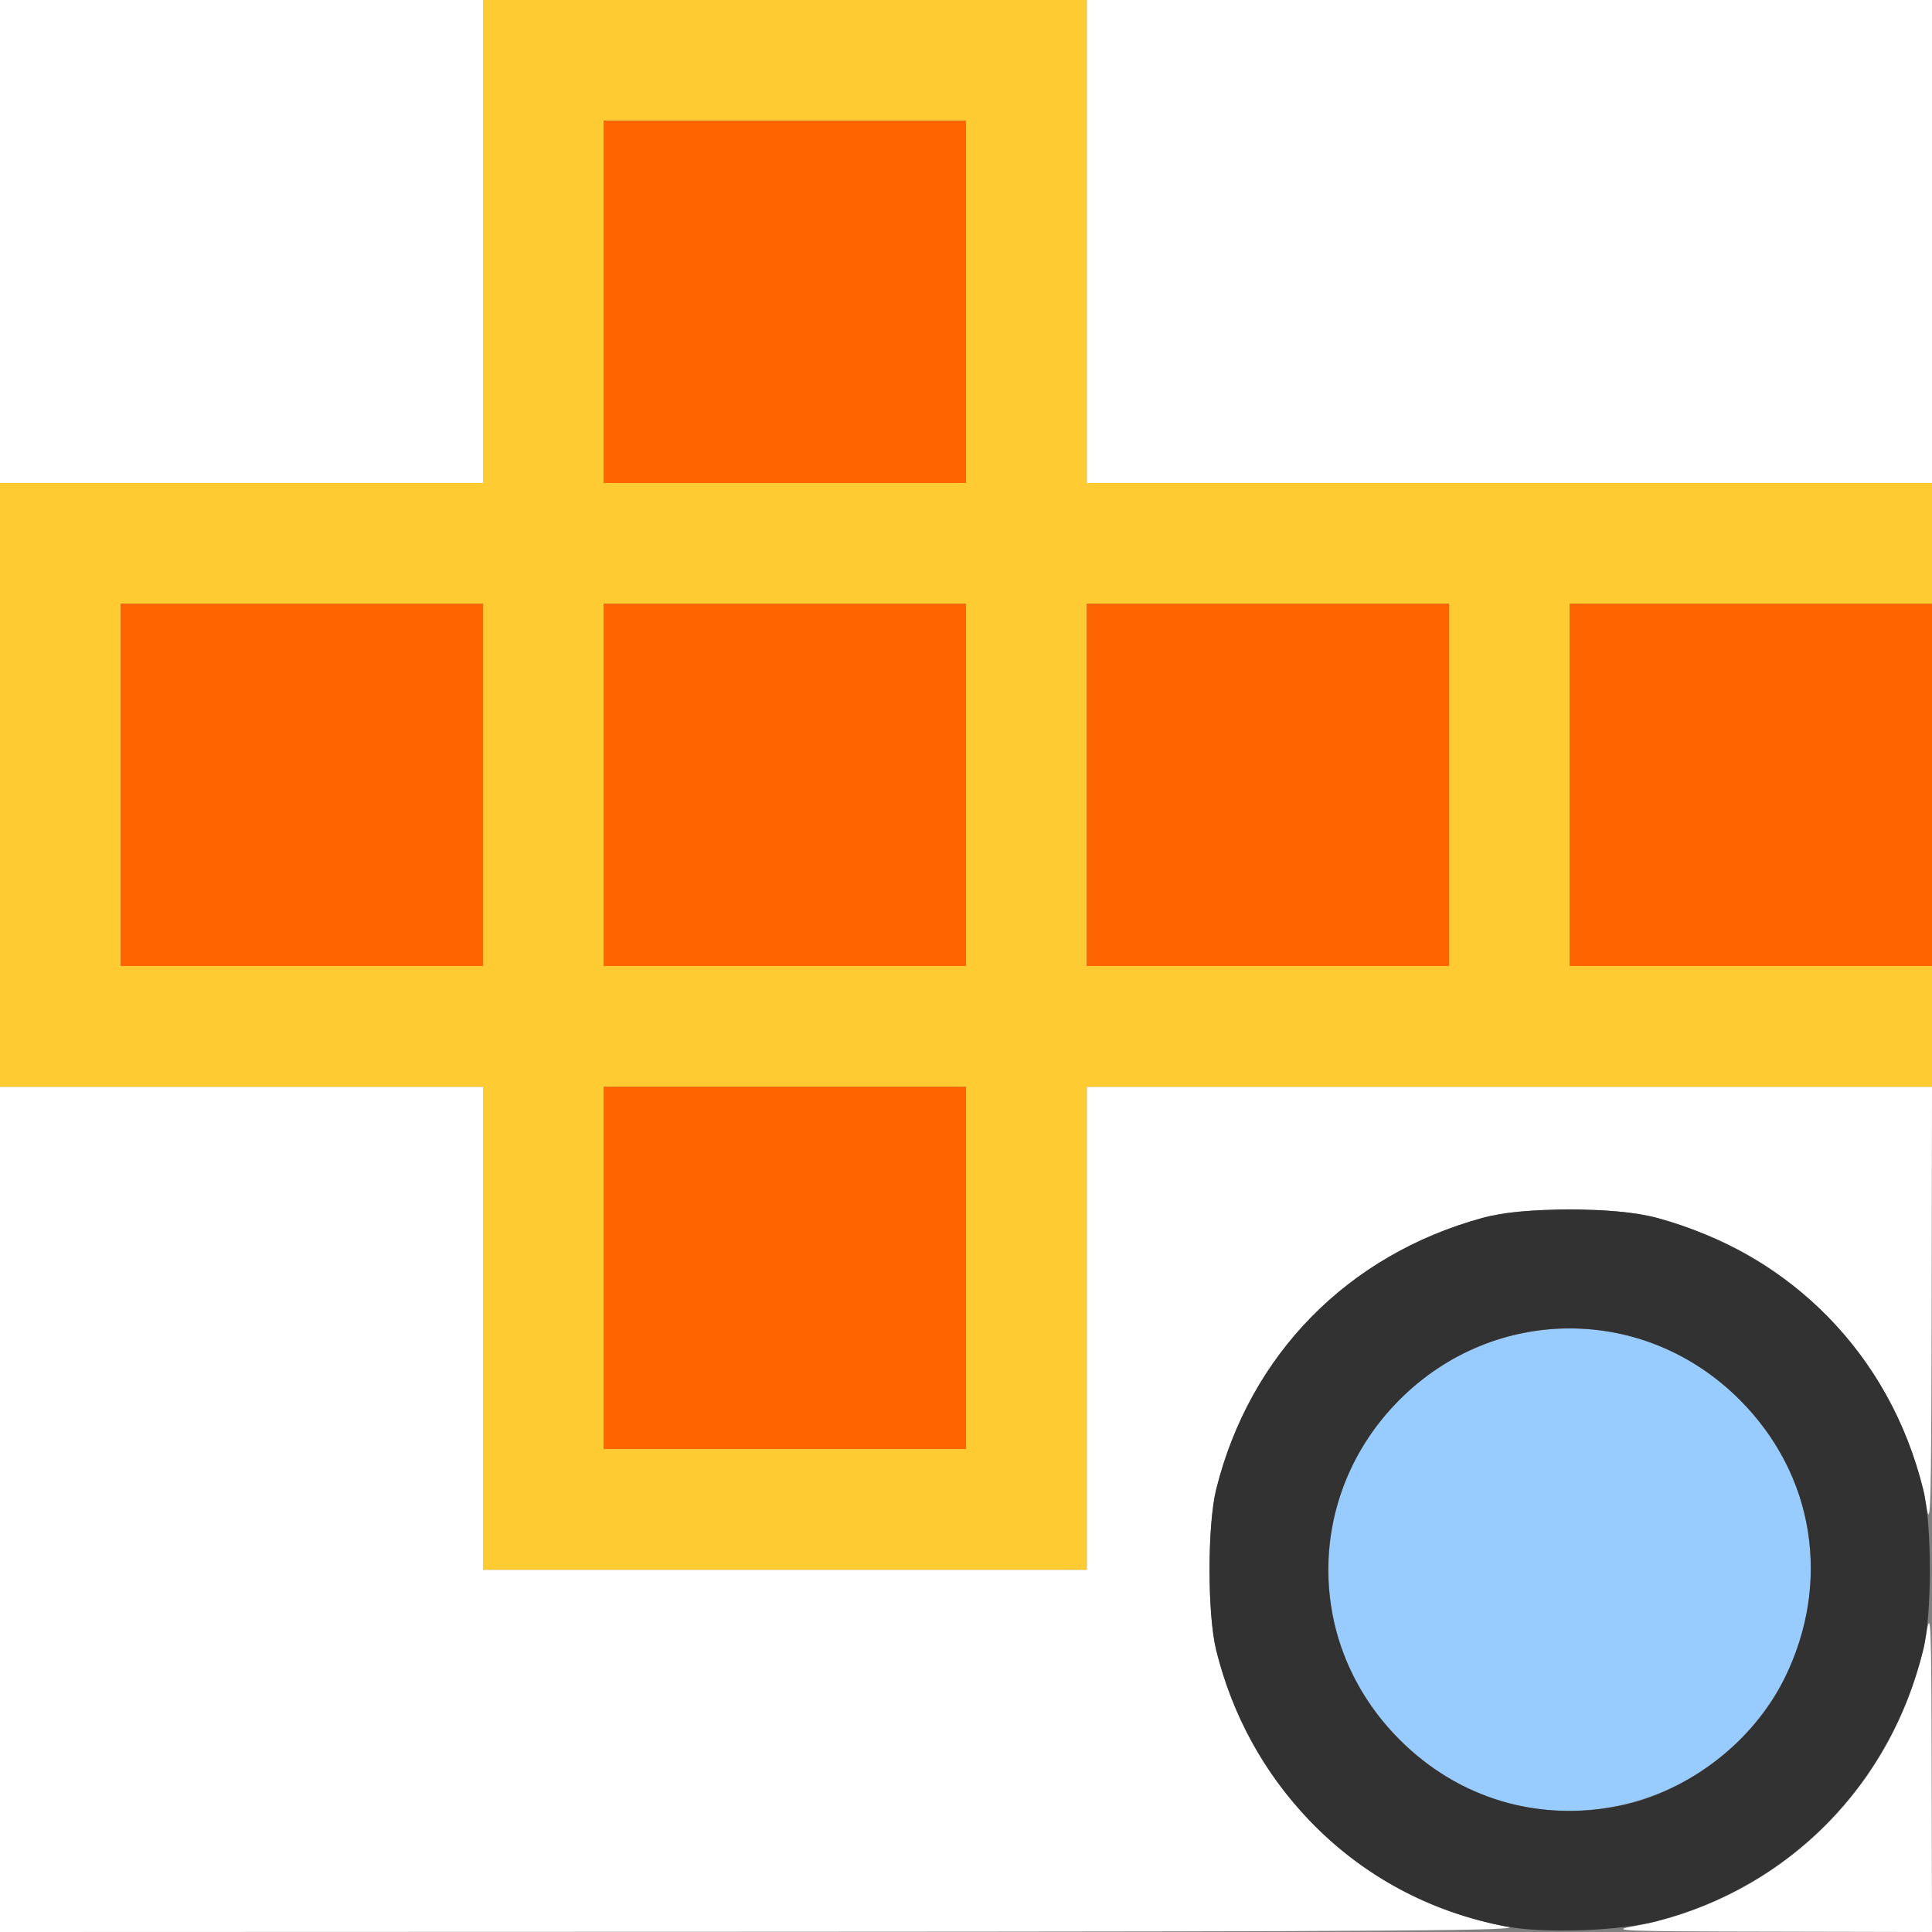 <?xml version="1.0" encoding="UTF-8" standalone="no"?>
<!-- Created with Inkscape (http://www.inkscape.org/) -->

<svg
   xmlns:dc="http://purl.org/dc/elements/1.1/"
   xmlns:cc="http://creativecommons.org/ns#"
   xmlns:rdf="http://www.w3.org/1999/02/22-rdf-syntax-ns#"
   xmlns:svg="http://www.w3.org/2000/svg"
   xmlns="http://www.w3.org/2000/svg"
   xmlns:sodipodi="http://sodipodi.sourceforge.net/DTD/sodipodi-0.dtd"
   xmlns:inkscape="http://www.inkscape.org/namespaces/inkscape"
   version="1.1"
   id="svg2"
   width="16"
   height="16"
   viewBox="0 0 16 16"
   sodipodi:docname="UNWRAP_ABF.svg"
   inkscape:version="0.92.4 (5da689c313, 2019-01-14)">
  <rect x="0" y="0" width="16" height="16" fill="#808080" stroke="none"/>
  <defs
     id="defs6" />
  <sodipodi:namedview
     pagecolor="#ffffff"
     bordercolor="#666666"
     borderopacity="1"
     objecttolerance="10"
     gridtolerance="10"
     guidetolerance="10"
     inkscape:pageopacity="0"
     inkscape:pageshadow="2"
     inkscape:window-width="1272"
     inkscape:window-height="787"
     id="namedview4"
     showgrid="false"
     inkscape:zoom="14.75"
     inkscape:cx="8"
     inkscape:cy="8"
     inkscape:window-x="0"
     inkscape:window-y="0"
     inkscape:window-maximized="0"
     inkscape:current-layer="svg2" />
  <g
     id="UNWRAP_ABF ">
    <path
       style="fill:#ffffff;stroke-width:0.031"
       d="M 0,12.5 V 9 h 2 2 v 2 2 H 6.5 9 V 11 9 h 3.5 3.5 l -0.003,1.852 c -0.003,1.618 -0.008,1.823 -0.043,1.628 -0.184,-1.012 -0.889,-1.881 -1.833,-2.258 -0.42,-0.168 -0.62,-0.203 -1.136,-0.201 -0.375,0.001 -0.517,0.015 -0.708,0.067 -1.114,0.304 -1.926,1.132 -2.204,2.246 -0.074,0.297 -0.074,1.038 0,1.335 0.297,1.189 1.227,2.072 2.407,2.286 0.187,0.034 -0.819,0.041 -6.128,0.043 L 0,16 Z m 13.521,3.454 c 1.239,-0.225 2.208,-1.194 2.433,-2.433 0.036,-0.2 0.041,-0.08 0.043,1.128 L 16,16 14.648,15.997 C 13.441,15.995 13.321,15.99 13.521,15.954 Z M 0,2 V 0 H 2 4 V 2 4 H 2 0 Z M 9,2 V 0 H 12.5 16 V 2 4 H 12.5 9 Z"
       id="path827"
       inkscape:connector-curvature="0" />
    <path
       style="fill:#98cbfe;stroke-width:0.031"
       d="m 12.562,14.951 c -0.73,-0.157 -1.362,-0.794 -1.516,-1.53 -0.297,-1.42 0.955,-2.672 2.375,-2.375 0.743,0.155 1.376,0.788 1.531,1.531 0.298,1.425 -0.965,2.679 -2.391,2.373 z"
       id="path825"
       inkscape:connector-curvature="0" />
    <path
       style="fill:#fecb32;stroke-width:0.031"
       d="M 4,11 V 9 H 2 0 V 6.5 4 H 2 4 V 2 0 H 6.5 9 V 2 4 H 12.5 16 V 4.5 5 H 14.5 13 V 6.5 8 H 14.5 16 V 8.5 9 H 12.5 9 v 2 2 H 6.5 4 Z M 8,10.5 V 9 H 6.5 5 V 10.5 12 H 6.5 8 Z M 4,6.5 V 5 H 2.5 1 V 6.5 8 H 2.5 4 Z m 4,0 V 5 H 6.5 5 V 6.5 8 H 6.5 8 Z m 4,0 V 5 H 10.5 9 V 6.5 8 H 10.5 12 Z M 8,2.5 V 1 H 6.5 5 V 2.5 4 H 6.5 8 Z"
       id="path823"
       inkscape:connector-curvature="0" />
    <path
       style="fill:#fe6500;stroke-width:0.031"
       d="M 5,10.5 V 9 H 6.5 8 V 10.5 12 H 6.5 5 Z M 1,6.5 V 5 H 2.5 4 V 6.5 8 H 2.5 1 Z m 4,0 V 5 H 6.5 8 V 6.5 8 H 6.5 5 Z m 4,0 V 5 H 10.5 12 V 6.5 8 H 10.5 9 Z m 4,0 V 5 H 14.5 16 V 6.5 8 H 14.5 13 Z M 5,2.5 V 1 H 6.5 8 V 2.5 4 H 6.5 5 Z"
       id="path821"
       inkscape:connector-curvature="0" />
    <path
       style="fill:#323232;stroke-width:0.031"
       d="m 12.479,15.956 c -0.64,-0.122 -1.198,-0.423 -1.638,-0.884 -0.376,-0.394 -0.635,-0.866 -0.769,-1.405 -0.074,-0.297 -0.074,-1.038 0,-1.335 0.278,-1.114 1.089,-1.94 2.204,-2.246 0.344,-0.094 1.103,-0.094 1.447,0 1.115,0.306 1.926,1.132 2.204,2.246 0.074,0.297 0.074,1.038 0,1.335 -0.278,1.114 -1.103,1.954 -2.204,2.243 -0.311,0.082 -0.934,0.104 -1.244,0.045 z m 0.942,-1.003 c 0.567,-0.119 1.1,-0.531 1.355,-1.048 0.395,-0.8 0.252,-1.692 -0.369,-2.313 -0.788,-0.788 -2.029,-0.788 -2.816,0 -0.788,0.788 -0.788,2.029 0,2.816 0.487,0.487 1.155,0.686 1.83,0.545 z"
       id="path819"
       inkscape:connector-curvature="0" />
  </g>
</svg>
